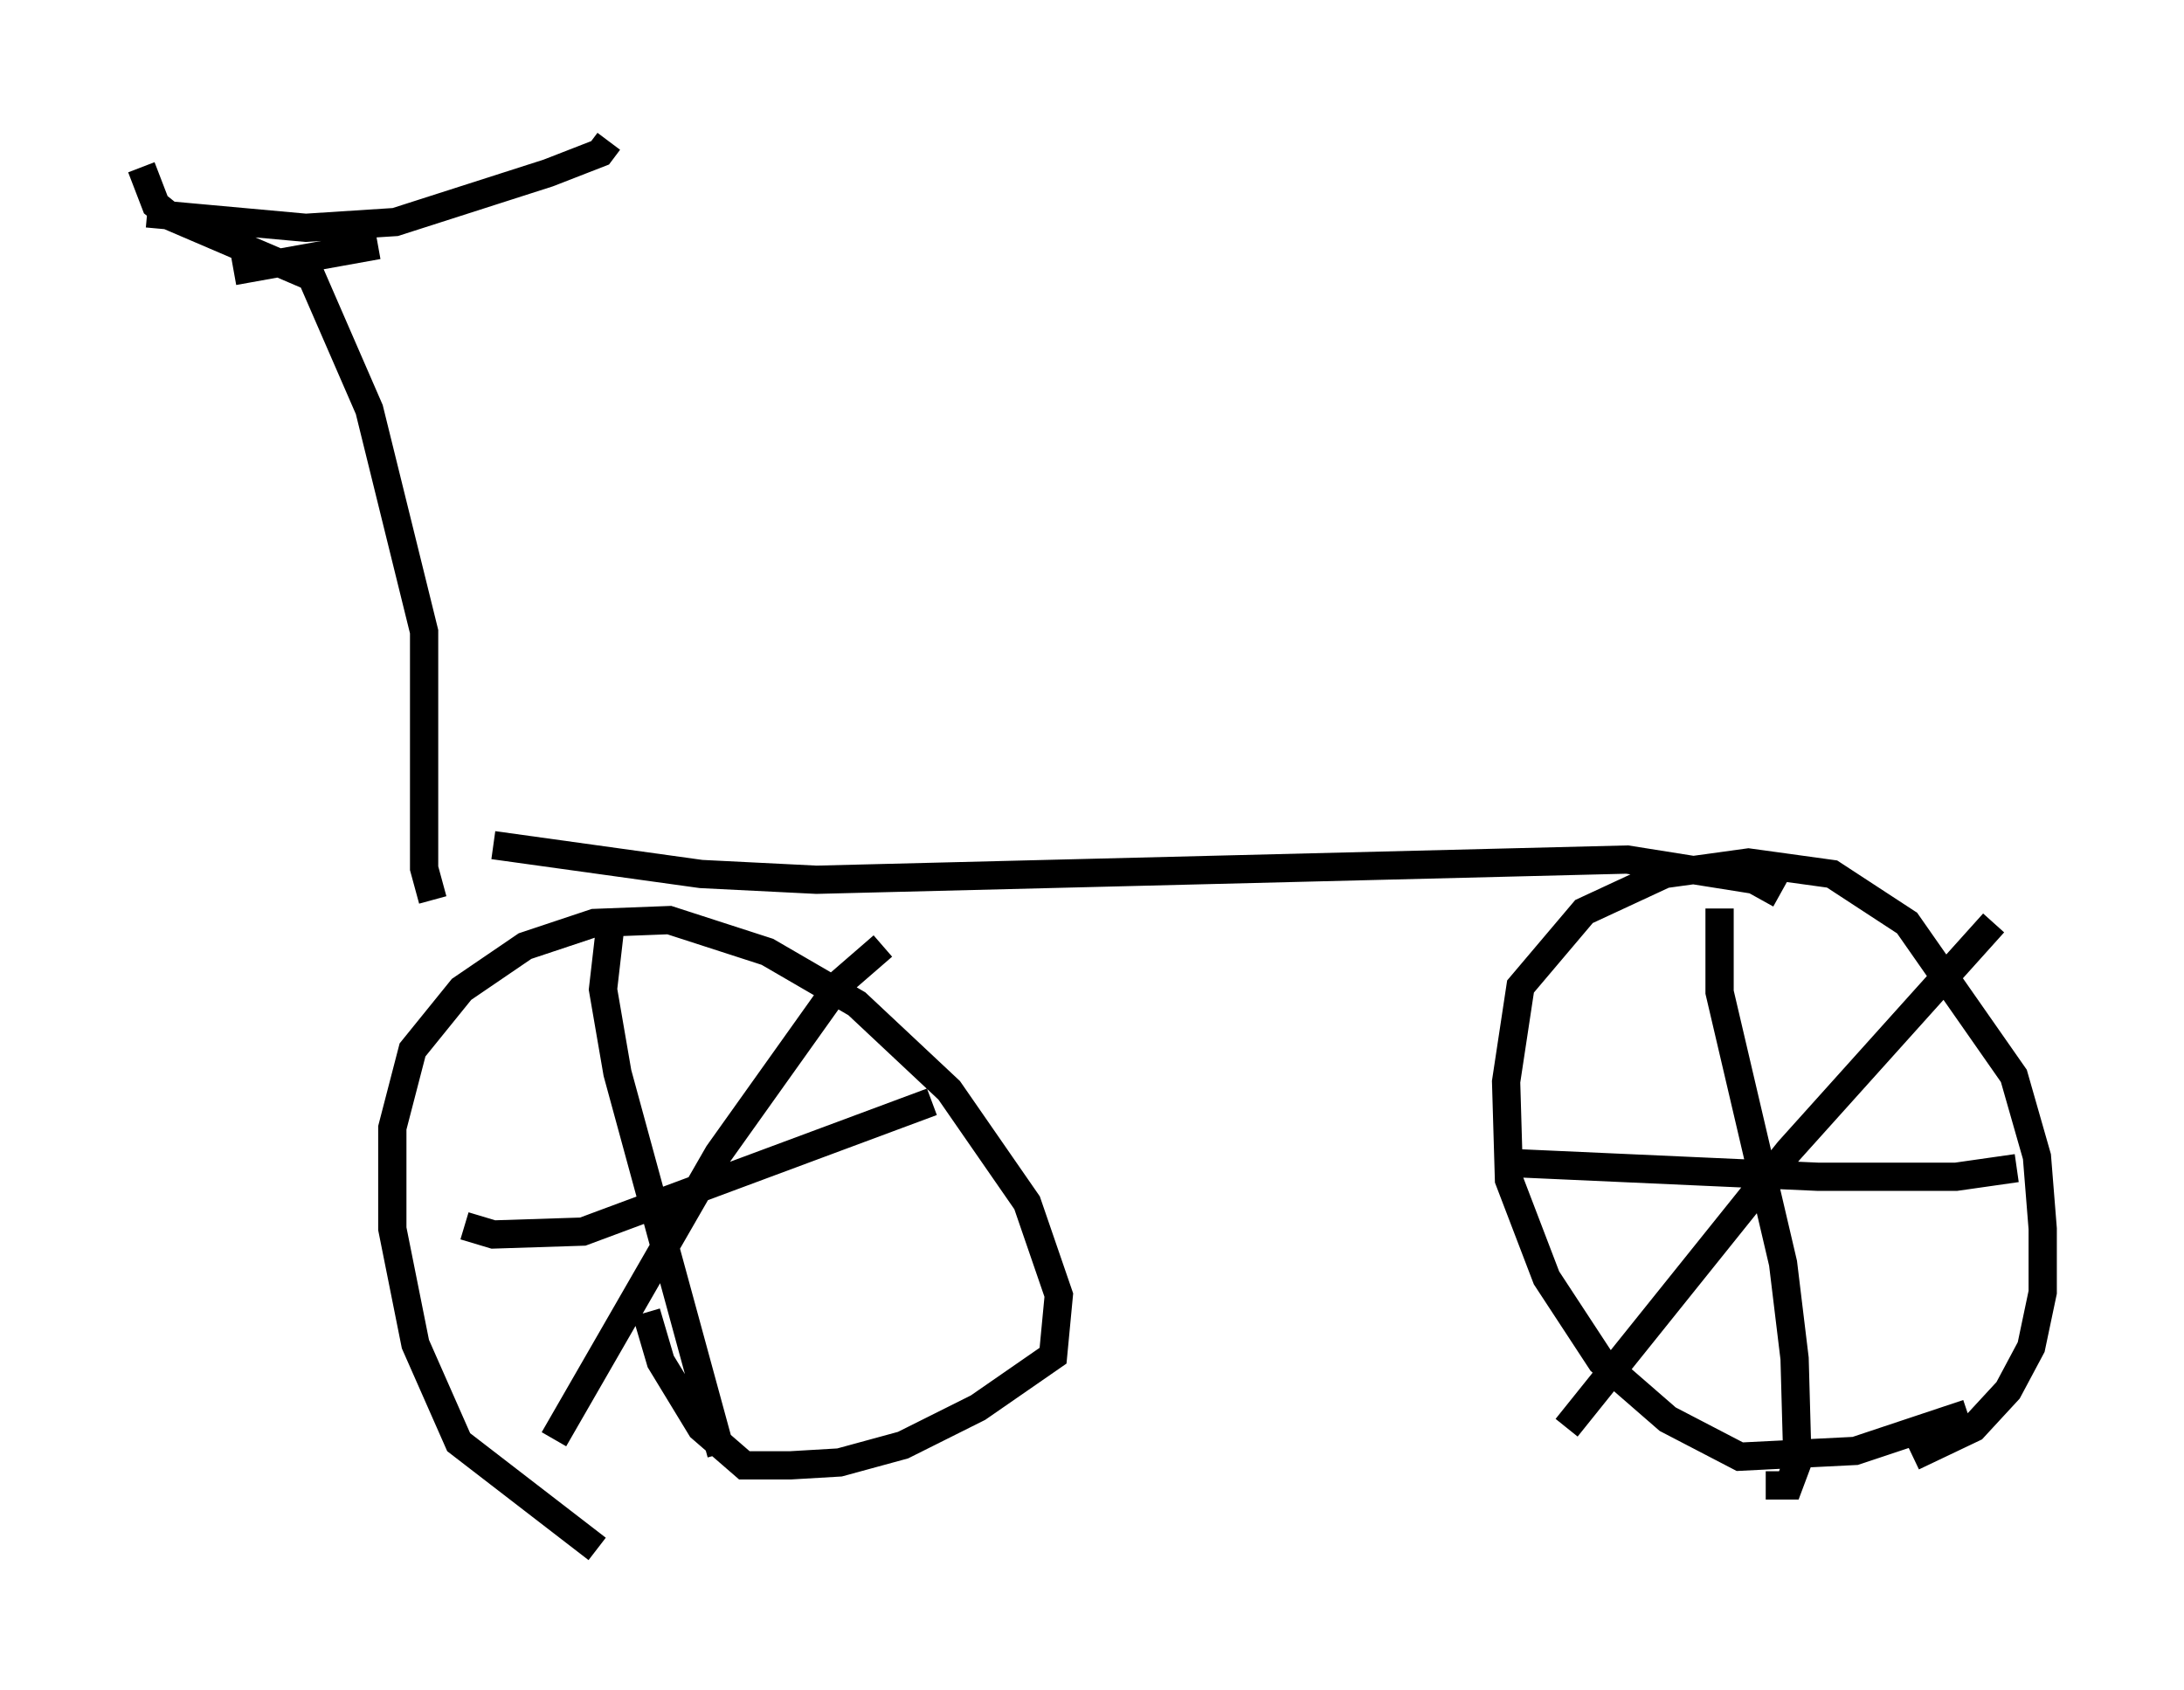 <?xml version="1.0" encoding="utf-8" ?>
<svg baseProfile="full" height="59.817" version="1.1" width="77.274" xmlns="http://www.w3.org/2000/svg" xmlns:ev="http://www.w3.org/2001/xml-events" xmlns:xlink="http://www.w3.org/1999/xlink"><defs /><rect fill="white" height="59.817" width="77.274" x="0" y="0" /><path d="M23.171, 54.613 m-2.042, 0.204 l-4.9, -3.777 -1.531, -3.471 l-0.817, -4.083 0.0, -3.573 l0.715, -2.756 1.735, -2.144 l2.246, -1.531 2.45, -0.817 l2.654, -0.102 3.471, 1.123 l3.165, 1.838 3.267, 3.063 l2.756, 3.981 1.123, 3.267 l-0.204, 2.144 -2.654, 1.838 l-2.654, 1.327 -2.246, 0.613 l-1.735, 0.102 -1.633, 0.0 l-1.531, -1.327 -1.429, -2.348 l-0.51, -1.735 m46.755, 3.573 l-3.981, 1.327 -4.083, 0.204 l-2.552, -1.327 -2.348, -2.042 l-1.94, -2.96 -1.327, -3.471 l-0.102, -3.471 0.51, -3.369 l2.246, -2.654 2.858, -1.327 l2.96, -0.408 2.96, 0.408 l2.654, 1.735 3.777, 5.41 l0.817, 2.858 0.204, 2.552 l0.0, 2.246 -0.408, 1.94 l-0.817, 1.531 -1.225, 1.327 l-2.144, 1.021 m-50.226, -21.642 l7.35, 1.021 4.083, 0.204 l28.686, -0.715 4.492, 0.715 l0.919, 0.51 m-47.673, 0.204 l-0.306, -1.123 0.0, -8.371 l-1.94, -7.861 -2.042, -4.696 l-5.002, -2.144 -0.51, -0.408 l-0.51, -1.327 m3.267, 3.675 l5.104, -0.919 m-8.167, -1.123 l5.615, 0.51 3.165, -0.204 l5.41, -1.735 1.838, -0.715 l0.306, -0.408 m0.102, 27.359 l-0.306, 2.654 0.51, 2.96 l3.675, 13.475 m-9.086, -8.065 l1.021, 0.306 3.165, -0.102 l12.352, -4.594 m-1.735, -5.513 l-1.531, 1.327 -4.288, 6.023 l-5.819, 10.106 m41.242, -18.784 l0.0, 2.96 2.246, 9.596 l0.408, 3.369 0.102, 3.675 l-0.306, 0.817 -0.817, 0.0 m-9.494, -11.433 l11.331, 0.51 4.9, 0.0 l2.144, -0.306 m-0.817, -8.677 l-7.248, 8.065 -7.861, 9.8 " fill="none" stroke="black" stroke-width="1" /></svg>